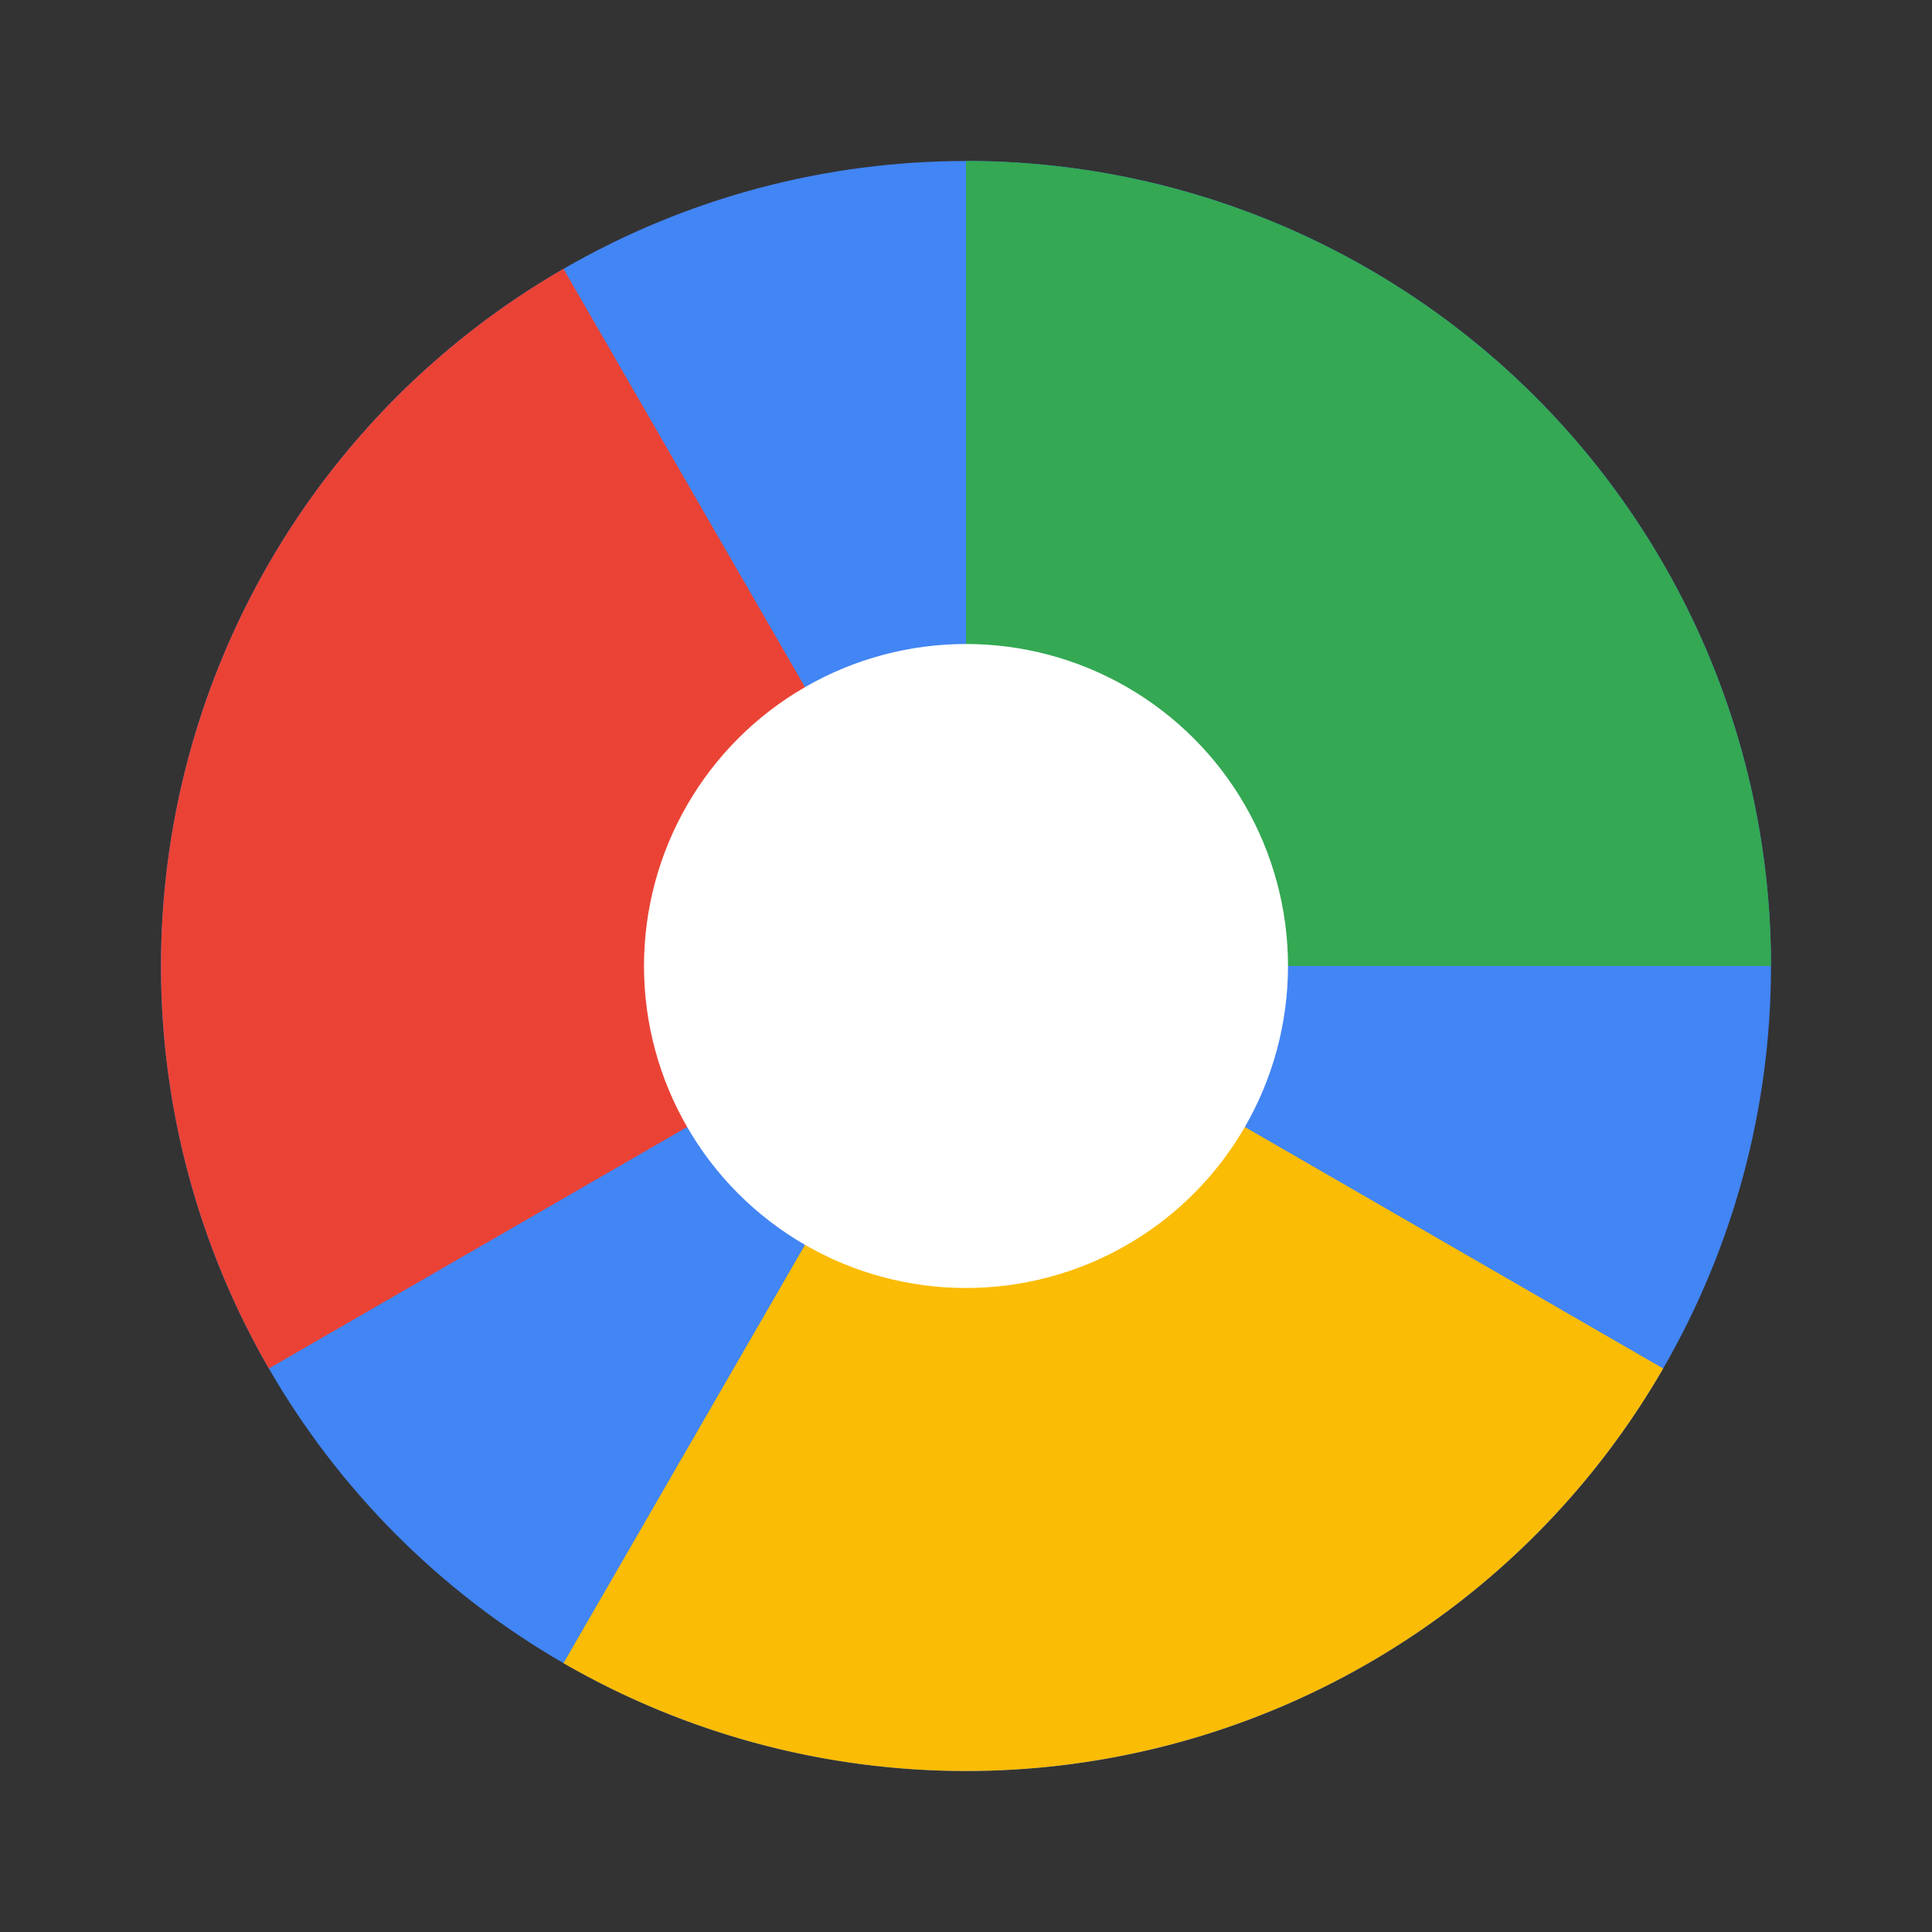 <svg xmlns="http://www.w3.org/2000/svg" viewBox="0 0 24 24" width="24" height="24">
  <rect x="0" y="0" width="24" height="24" fill="#333333" stroke="none"/>
  <circle cx="12" cy="12" r="10" fill="#4285F4"/>
  <path fill="#34A853" d="M12 2a10 10 0 0 1 10 10h-10z"/>
  <path fill="#FBBC05" d="M12 2a10 10 0 0 1 10 10h-10z" transform="rotate(120 12 12)"/>
  <path fill="#EA4335" d="M12 2a10 10 0 0 1 10 10h-10z" transform="rotate(240 12 12)"/>
  <circle cx="12" cy="12" r="4" fill="white"/>
</svg>